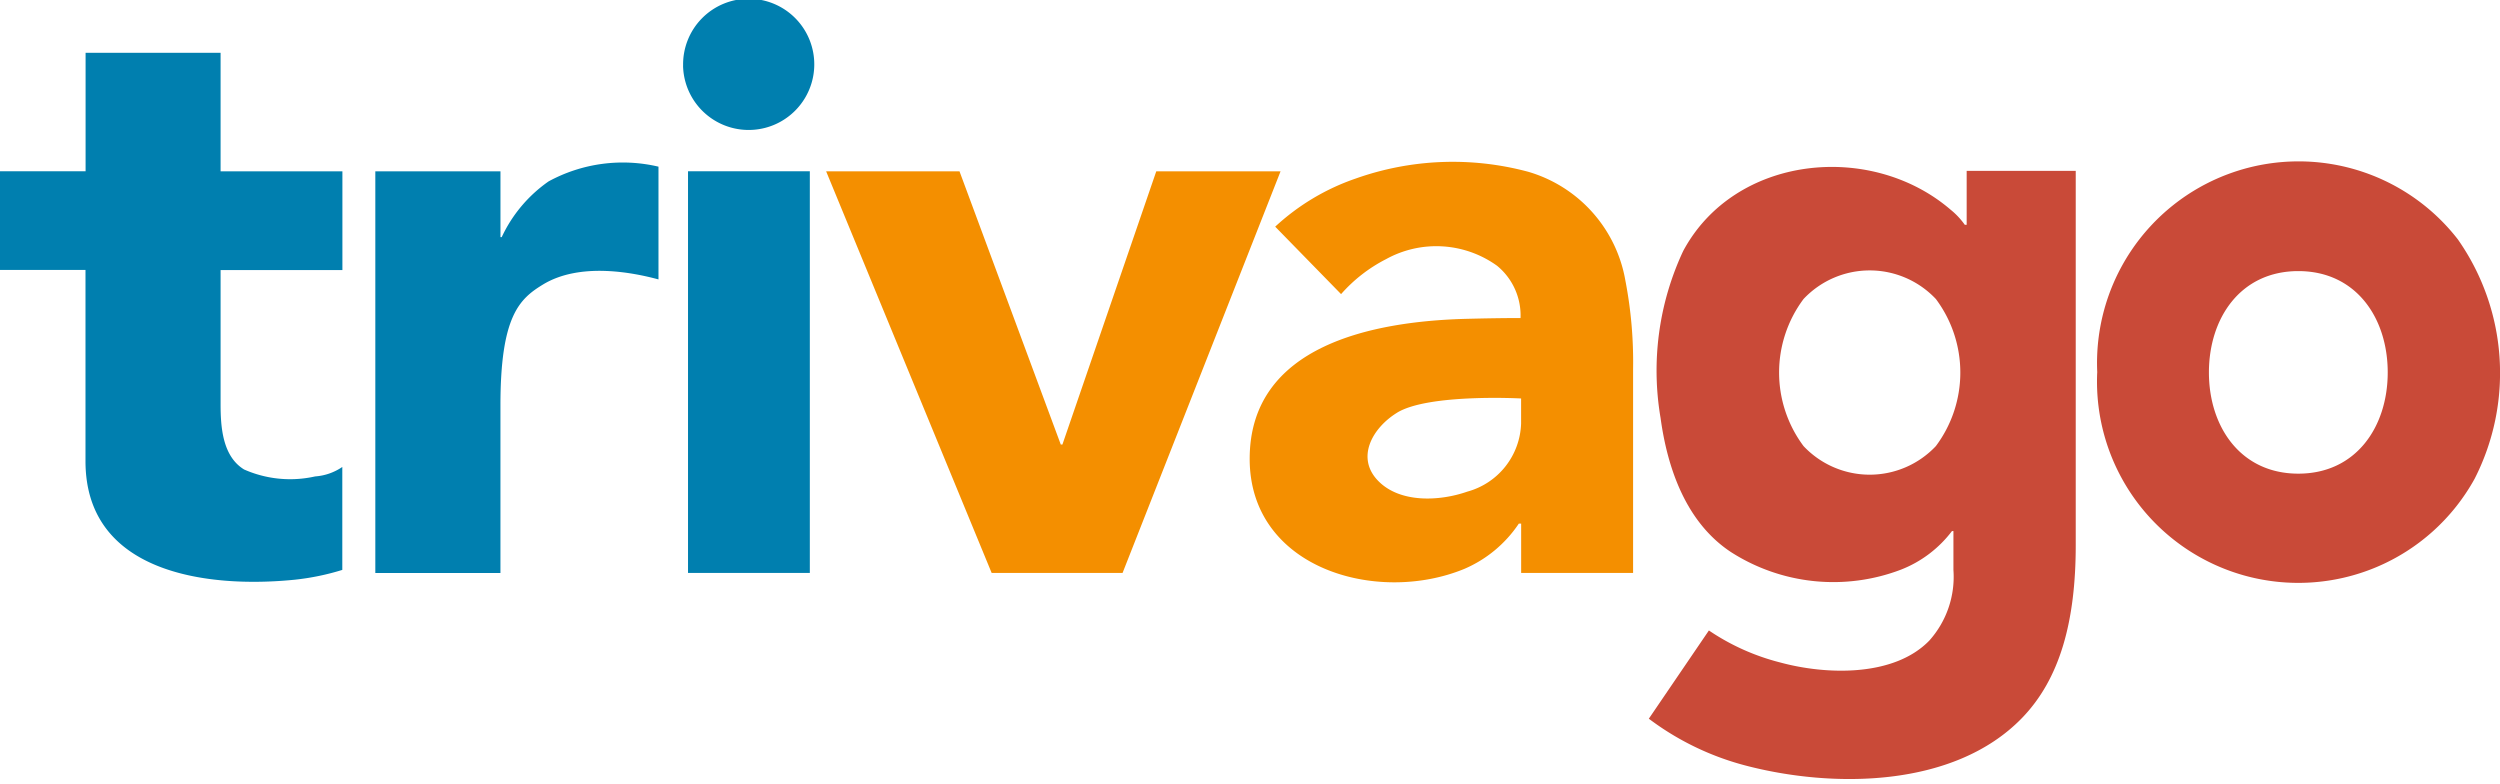 <svg xmlns="http://www.w3.org/2000/svg" version="1.1" width="102" height="32" viewBox="0 0 102 32" class="siteheader__logo" aria-labelledby="header-logo-id" role="img" focusable="false" tabindex="-1"><title id="header-logo-id">trivago</title><path d="M33.706,6.989h5.441l4.133,11.149h0.066l3.83-11.149h5.071L45.8,23.377h-5.34" fill="#f48f00"></path><path d="M13.971,11.018H9V16.5c0,0.93.082,2.119,0.959,2.655a4.649,4.649,0,0,0,2.9.283,2.242,2.242,0,0,0,1.107-.386v4.2a10.114,10.114,0,0,1-1.938.4c-3.556.359-8.54-.253-8.54-4.838v-7.8H0V6.988H3.492V2.153H9V6.989h4.97v4.03Zm14.1-4.03h4.97V23.377h-4.97V6.989Zm-0.2-4.311a2.676,2.676,0,1,1,5.351,0,2.677,2.677,0,0,1-5.353,0" fill="#007faf"></path><path d="M90.124,15.195c0,2.215,1.289,4.13,3.648,4.13s3.647-1.915,3.647-4.131-1.287-4.133-3.647-4.133-3.647,1.917-3.648,4.134m-4.556,0a8.224,8.224,0,0,1,14.711-5.43,9.491,9.491,0,0,1,.687,9.766,8.214,8.214,0,0,1-15.4-4.336" fill="#c94a38"></path><path d="M80.24,6.973v2.2H80.164a3.041,3.041,0,0,0-.574-0.613c-3.254-2.8-8.812-2.238-10.915,1.679a11.506,11.506,0,0,0-.924,6.812c0.283,2.077,1.05,4.275,2.879,5.478a7.739,7.739,0,0,0,6.936.71,4.8,4.8,0,0,0,2.075-1.572H79.7v1.588a3.9,3.9,0,0,1-.984,2.881c-1.449,1.493-4.218,1.4-6.079.894a9.223,9.223,0,0,1-2.914-1.307l-2.451,3.6a11.307,11.307,0,0,0,3.906,1.9c3.583,0.949,8.543.928,11.312-1.921,1.561-1.606,2.2-3.96,2.2-7.06V6.971H80.242ZM78.984,18.2a3.707,3.707,0,0,1-5.4,0,5.013,5.013,0,0,1,0-6,3.707,3.707,0,0,1,5.4,0,5.011,5.011,0,0,1,0,6c-0.639.763,0.641-.763,0,0v0Z" fill="#c94a38"></path><path d="M15.314,6.989h5.105V9.675h0.051A5.715,5.715,0,0,1,22.384,7.4a6.338,6.338,0,0,1,4.482-.6v4.6c-1.029-.278-3.2-0.715-4.717.211-0.96.586-1.731,1.288-1.731,4.929v6.839H15.313V6.989h0Z" fill="#007faf"></path><path d="M56.992,16.844c-1,.62-1.683,1.829-0.763,2.775,0.9,0.922,2.522.829,3.632,0.441a2.98,2.98,0,0,0,2.2-2.784V16.258c0.017,0-3.794-.208-5.069.585h0Zm5.07,4.518H61.969a5.079,5.079,0,0,1-2.232,1.852c-3.563,1.464-8.748-.019-8.75-4.492,0-4.655,5.07-5.606,8.784-5.712,0.817-.021,1.572-0.034,2.267-0.034a2.62,2.62,0,0,0-.957-2.132,4.243,4.243,0,0,0-4.535-.268A6.2,6.2,0,0,0,54.716,12L52.028,9.248A9.255,9.255,0,0,1,55.32,7.282a11.844,11.844,0,0,1,7.044-.27,5.625,5.625,0,0,1,3.952,4.437,17.479,17.479,0,0,1,.314,3.61v8.317H62.063V21.362h0Z" fill="#f48f00"></path></svg>